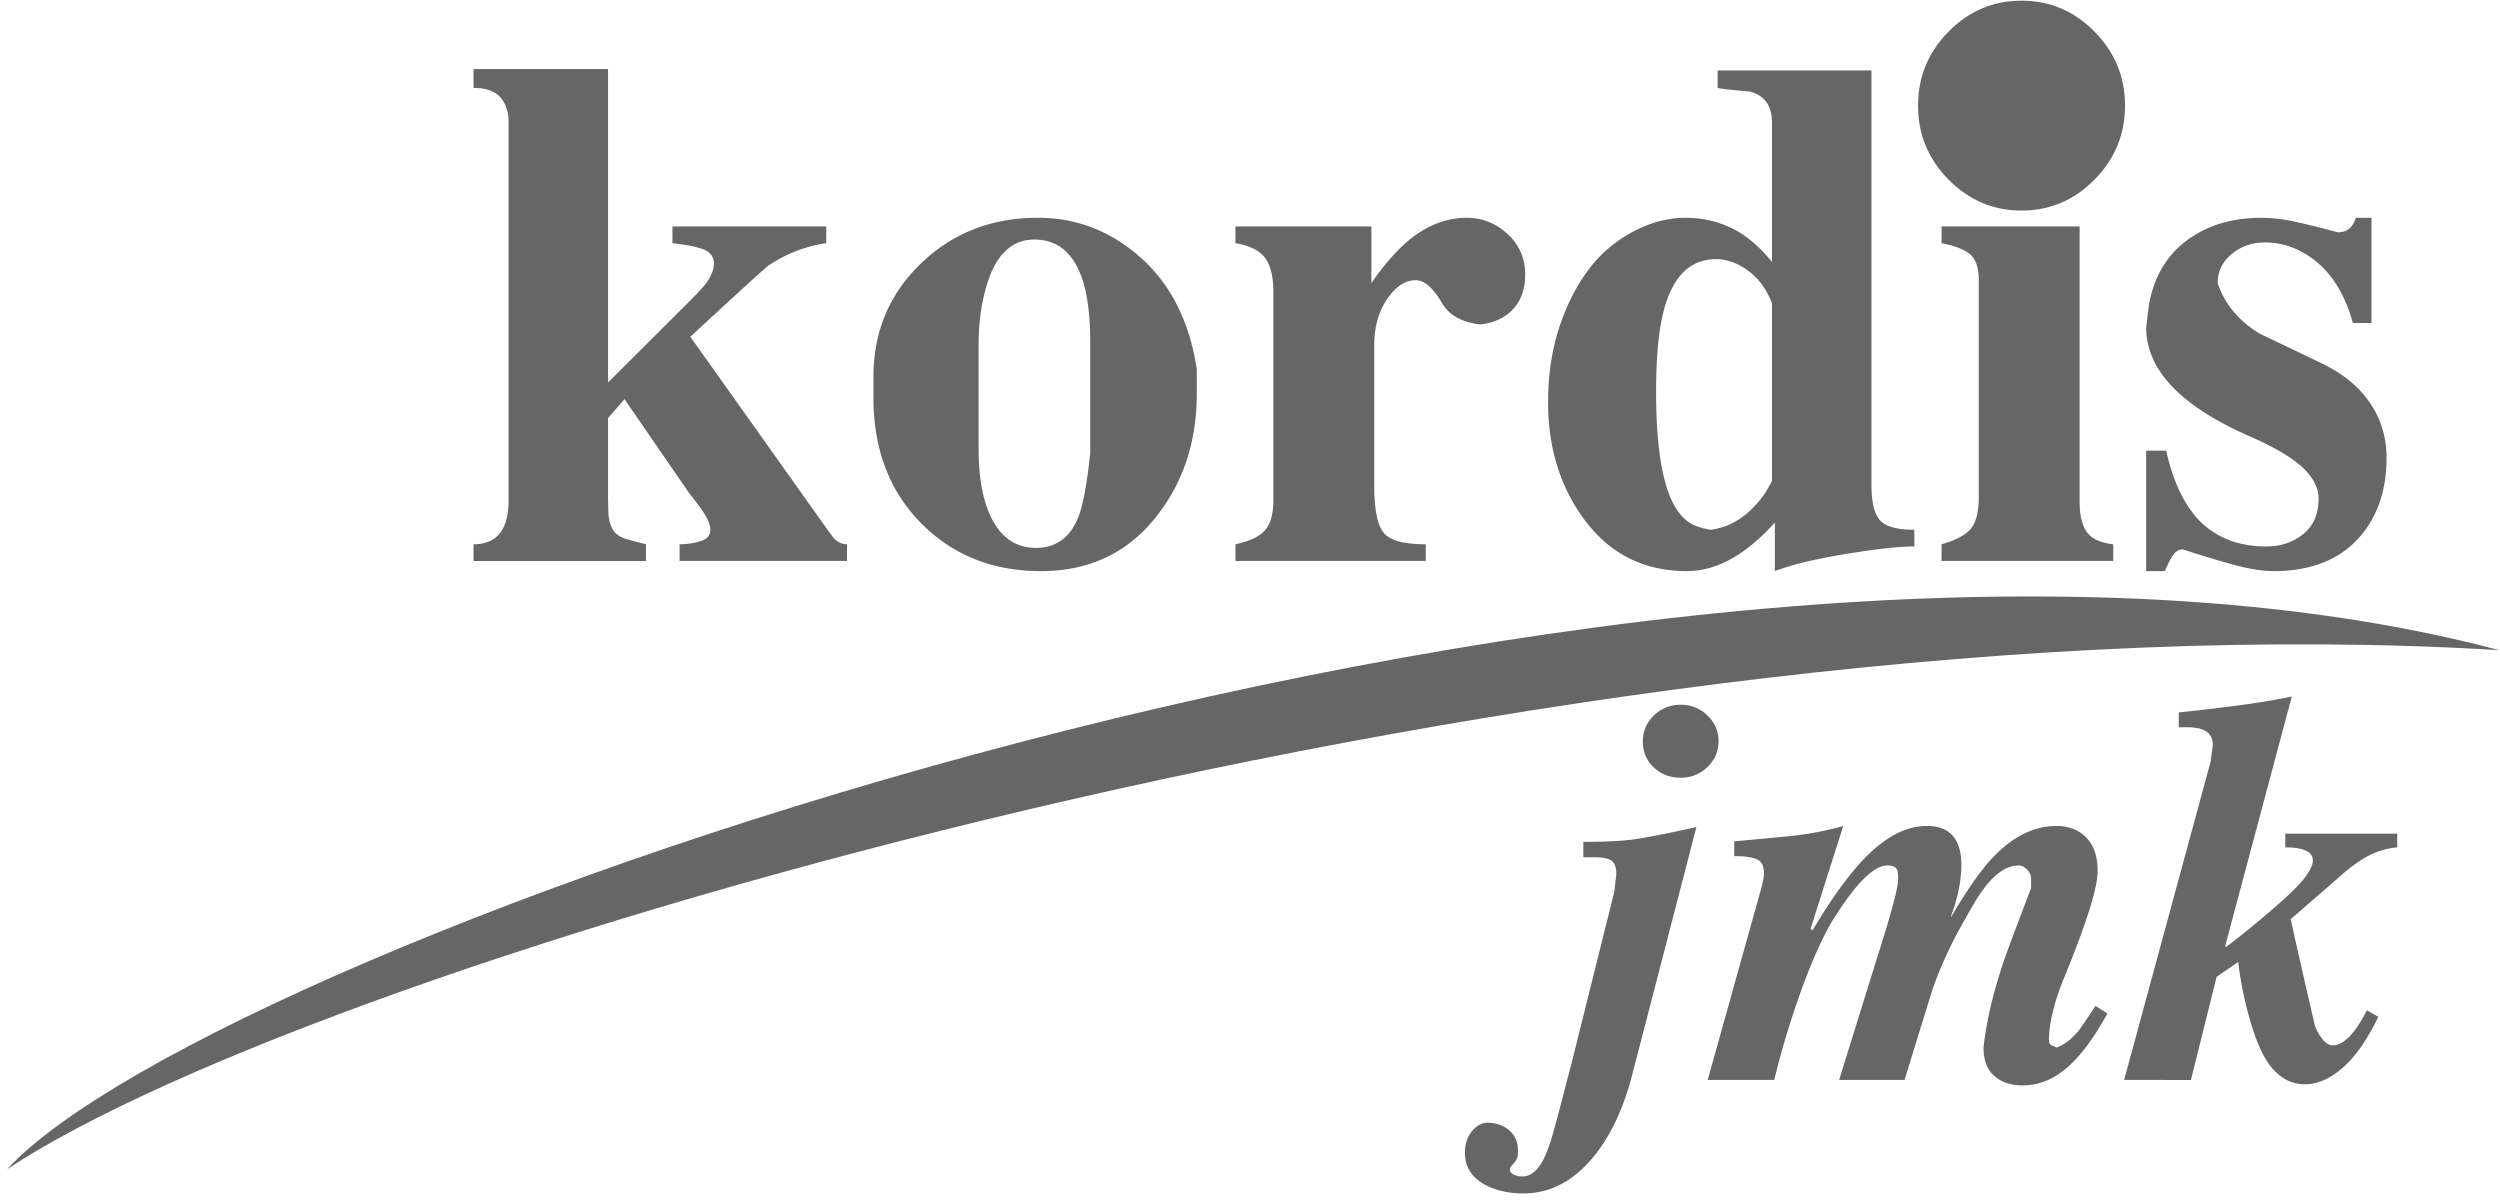 <svg xmlns="http://www.w3.org/2000/svg" width="162" height="78" viewBox="0 0 162 78"><g><g><g><path fill="#666" d="M.469 75.757c13.502-14.67 107.7-47.886 161.487-33.626C102.552 38.48 21.17 62.065.47 75.757"/></g><g><path fill="#666" d="M32.958 7.953c0-.69-.178-1.238-.533-1.645-.355-.408-.935-.611-1.739-.611V4.474h8.715v20.31l5.424-5.406c.495-.502.82-.862.974-1.08.309-.44.463-.848.463-1.224s-.177-.658-.532-.846c-.356-.188-1.074-.345-2.156-.47v-1.082h9.967v1.082c-1.329.188-2.581.674-3.755 1.457-.217.157-1.901 1.693-5.053 4.607l8.622 12.13c.34.47.556.768.649.894.248.282.541.423.881.423v1.081H44.037V35.27c.433 0 .874-.063 1.322-.189.448-.125.672-.376.672-.75 0-.346-.201-.801-.603-1.365a27.056 27.056 0 0 0-.788-1.035l-4.172-6.065-1.067 1.223v4.748a37 37 0 0 0 .024 1.388c.015.422.108.783.278 1.08.17.299.479.51.927.636.448.125.858.234 1.229.329v1.081H30.686V35.27c1.515 0 2.272-.956 2.272-2.868zm30.457 14.339v6.818c0 1.755.247 3.181.742 4.278.649 1.41 1.638 2.116 2.967 2.116 1.329 0 2.256-.69 2.781-2.069.278-.72.526-2.069.742-4.043v-7.194c0-1.786-.186-3.197-.557-4.231-.587-1.63-1.606-2.445-3.059-2.445-1.484 0-2.519 1.003-3.106 3.009-.34 1.16-.51 2.414-.51 3.761M56.6 24.408c0-2.915 1.028-5.36 3.076-7.334 2.047-1.975 4.573-2.962 7.587-2.962 2.518 0 4.744.87 6.683 2.609 1.939 1.739 3.144 4.145 3.608 7.217v1.552c0 3.008-.819 5.594-2.449 7.757-1.878 2.507-4.427 3.761-7.657 3.761-3.137 0-5.733-1.042-7.78-3.127-2.048-2.084-3.068-4.787-3.068-8.109v-.776zm25.914-5.5c0-.972-.177-1.701-.533-2.187-.355-.485-.997-.807-1.924-.963v-1.082h8.809v3.667c.865-1.254 1.73-2.225 2.596-2.914 1.143-.878 2.333-1.317 3.569-1.317 1.02 0 1.909.353 2.666 1.058.757.705 1.136 1.575 1.136 2.61 0 .939-.264 1.692-.788 2.256-.526.564-1.237.893-2.134.987-.556-.063-1.042-.203-1.459-.423a2.518 2.518 0 0 1-.997-.94c-.587-1.004-1.158-1.505-1.716-1.505-.679 0-1.297.408-1.854 1.223-.556.815-.834 1.817-.834 3.009v9.074c0 1.535.201 2.554.603 3.055.401.502 1.314.753 2.735.753v1.081H80.057V35.27c.897-.189 1.53-.486 1.901-.894.371-.407.556-1.065.556-1.974zm20.815-1.928a8.762 8.762 0 0 1 2.735-2.092c1.051-.517 2.102-.776 3.153-.776 1.081 0 2.085.227 3.013.681.927.455 1.793 1.184 2.596 2.187V7.953c0-1.097-.479-1.771-1.437-2.021-1.144-.095-1.839-.173-2.087-.235V4.568h9.968v26.845c0 1.128.185 1.897.556 2.304.371.407 1.112.612 2.225.612v1.08c-.989 0-2.48.165-4.474.494-1.993.329-3.515.697-4.566 1.105v-3.15c-1.885 2.1-3.786 3.15-5.702 3.15-2.874 0-5.146-1.191-6.815-3.573-1.452-2.069-2.179-4.529-2.179-7.381 0-1.849.271-3.55.812-5.101.541-1.552 1.275-2.876 2.202-3.973m3.986 8.415c0 4.334.603 7.061 1.808 8.189.217.21.464.376.743.486.277.11.603.196.973.26a4.381 4.381 0 0 0 1.924-.73c.572-.384 1.09-.91 1.552-1.56a6.79 6.79 0 0 0 .511-.893V19.644c-.371-.932-.897-1.645-1.576-2.123-.68-.486-1.36-.729-2.04-.729-1.669 0-2.797 1.09-3.384 3.275-.34 1.277-.511 3.056-.511 5.328m18.498-9.637v-1.082h8.946v17.82c0 .876.155 1.535.464 1.973.309.439.881.705 1.715.8v1.081h-11.125V35.27c.896-.25 1.522-.581 1.877-.988.356-.407.533-1.097.533-2.07V18.156c0-.814-.193-1.38-.579-1.692-.387-.313-.997-.549-1.831-.705m20.721-1.646c.711 0 1.484.094 2.319.282a65.92 65.92 0 0 1 2.642.658c.586 0 .974-.313 1.16-.94h1.019v6.817h-1.205c-.526-1.88-1.391-3.26-2.597-4.153-.958-.713-1.993-1.065-3.106-1.065-.834 0-1.553.25-2.155.752-.603.493-.904 1.12-.904 1.88.433 1.325 1.329 2.414 2.688 3.26 1.793.854 3.137 1.497 4.034 1.935 1.267.604 2.255 1.372 2.966 2.32.835 1.105 1.252 2.374 1.252 3.824 0 1.856-.464 3.416-1.39 4.677-1.299 1.764-3.276 2.649-5.934 2.649-.742 0-1.646-.15-2.712-.447a72.766 72.766 0 0 1-3.176-.964c-.185 0-.355.079-.509.236-.155.156-.372.548-.649 1.175h-1.206v-7.804h1.298c.433 1.943 1.128 3.432 2.086 4.466 1.112 1.16 2.581 1.74 4.404 1.74.927 0 1.723-.267 2.387-.799.665-.534.997-1.301.997-2.305 0-.752-.402-1.472-1.205-2.162-.649-.564-1.669-1.16-3.06-1.786-4.605-1.975-6.907-4.357-6.907-7.147l.186-1.504c.37-1.975 1.329-3.448 2.873-4.42 1.237-.783 2.705-1.175 4.404-1.175"/></g><g><path fill="#666" d="M108.91 45.669a2.41 2.41 0 0 1 1.733.692 2.26 2.26 0 0 1 .718 1.69c0 .638-.239 1.189-.718 1.652a2.41 2.41 0 0 1-1.734.692c-.701 0-1.285-.224-1.752-.675a2.225 2.225 0 0 1-.701-1.67c0-.663.239-1.226.718-1.689a2.41 2.41 0 0 1 1.735-.692m-3.154 24.024c-.538 2.062-1.321 3.756-2.348 5.083-1.331 1.705-2.897 2.558-4.696 2.558-.958 0-1.787-.188-2.488-.568-.865-.474-1.297-1.161-1.297-2.06 0-.522.134-.967.403-1.333.269-.368.602-.576.999-.623.608 0 1.097.166 1.472.498.373.331.56.746.56 1.244v.354c-.029.19-.122.374-.28.551-.164.179-.245.29-.245.338 0 .167.081.29.245.374.164.083.357.124.567.124.467 0 .882-.284 1.232-.854.193-.308.403-.816.637-1.527.093-.308.315-1.12.671-2.447.21-.83.42-1.647.637-2.45l2.775-11.132.139-1.172c0-.426-.099-.717-.297-.871-.2-.154-.579-.23-1.14-.23h-.7v-.997c1.215 0 2.201-.041 2.961-.123.76-.083 2.214-.362 4.363-.836zm4.905.285l3.435-12.297c.14-.474.21-.842.21-1.102 0-.474-.157-.776-.473-.905-.315-.132-.8-.197-1.454-.197v-.959c1.098-.095 2.266-.208 3.492-.326a21.139 21.139 0 0 0 3.569-.663l-2.12 6.675.14.072c1.285-2.156 2.453-3.756 3.505-4.799 1.307-1.302 2.605-1.954 3.889-1.954.772 0 1.338.219 1.7.657.362.439.543 1.049.543 1.83 0 1.044-.222 2.156-.666 3.342v.071c1.075-1.824 1.986-3.117 2.733-3.886 1.286-1.345 2.652-2.014 4.101-2.014.794 0 1.437.249 1.927.752.49.498.736 1.226.736 2.174 0 1.073-.713 3.347-2.138 6.824-.678 1.646-1.016 3.027-1.016 4.146 0 .166.059.273.175.32.117.048.222.094.316.142.491-.166.97-.534 1.437-1.102.233-.308.595-.841 1.086-1.6l.77.498c-.933 1.707-1.868 2.927-2.802 3.66-.819.664-1.718.997-2.699.997-.747 0-1.355-.203-1.823-.611-.467-.403-.7-1.019-.7-1.853.169-1.547.561-3.288 1.186-5.213.187-.598.822-2.298 1.898-5.112v-.604a.834.834 0 0 0-.264-.593c-.175-.178-.355-.266-.543-.266-.677 0-1.355.403-2.032 1.214-.397.474-.841 1.167-1.331 2.074-.935 1.592-1.671 3.168-2.209 4.714-.022.048-.63 2.014-1.822 5.894h-4.24l3.048-9.803a53.97 53.97 0 0 0 .562-2.009c.139-.549.21-.959.21-1.225 0-.332-.024-.521-.071-.575-.069-.189-.279-.284-.63-.284-.841 0-1.95 1.078-3.33 3.233-.536.789-1.144 2.033-1.822 3.733a55.947 55.947 0 0 0-2.172 6.93zm26.984 0l5.601-20.613.146-1.102c0-.758-.549-1.137-1.647-1.137h-.56v-.96c1.145-.118 2.4-.266 3.767-.444a46.17 46.17 0 0 0 3.557-.586l-4.317 16.17.053.065a56.364 56.364 0 0 0 2.43-1.954c1.104-.924 1.874-1.629 2.318-2.126.193-.19.386-.439.585-.747.198-.308.297-.569.297-.782 0-.568-.595-.853-1.787-.853v-.889h7.254v.889a5.004 5.004 0 0 0-1.979.605c-.597.331-1.257.829-1.98 1.492l-2.945 2.559c.514 2.321 1.04 4.632 1.577 6.93.117.308.28.592.491.852.21.262.432.392.665.392.328 0 .672-.177 1.034-.533.363-.355.754-.936 1.175-1.742l.736.427c-.725 1.493-1.496 2.595-2.313 3.304-.818.712-1.636 1.067-2.454 1.067-.794 0-1.489-.337-2.084-1.013-.597-.675-1.116-1.842-1.56-3.5a22.571 22.571 0 0 1-.666-3.412l-1.402.959-1.664 6.688z"/></g><g><path fill="#666" d="M130.995.043c1.834 0 3.41.668 4.728 2.006 1.319 1.336 1.978 2.934 1.978 4.795 0 1.86-.659 3.459-1.978 4.796-1.318 1.336-2.894 2.005-4.728 2.005-1.834 0-3.411-.669-4.728-2.005-1.32-1.337-1.978-2.936-1.978-4.796 0-1.861.658-3.459 1.978-4.795 1.317-1.338 2.894-2.006 4.728-2.006"/></g></g></g></svg>